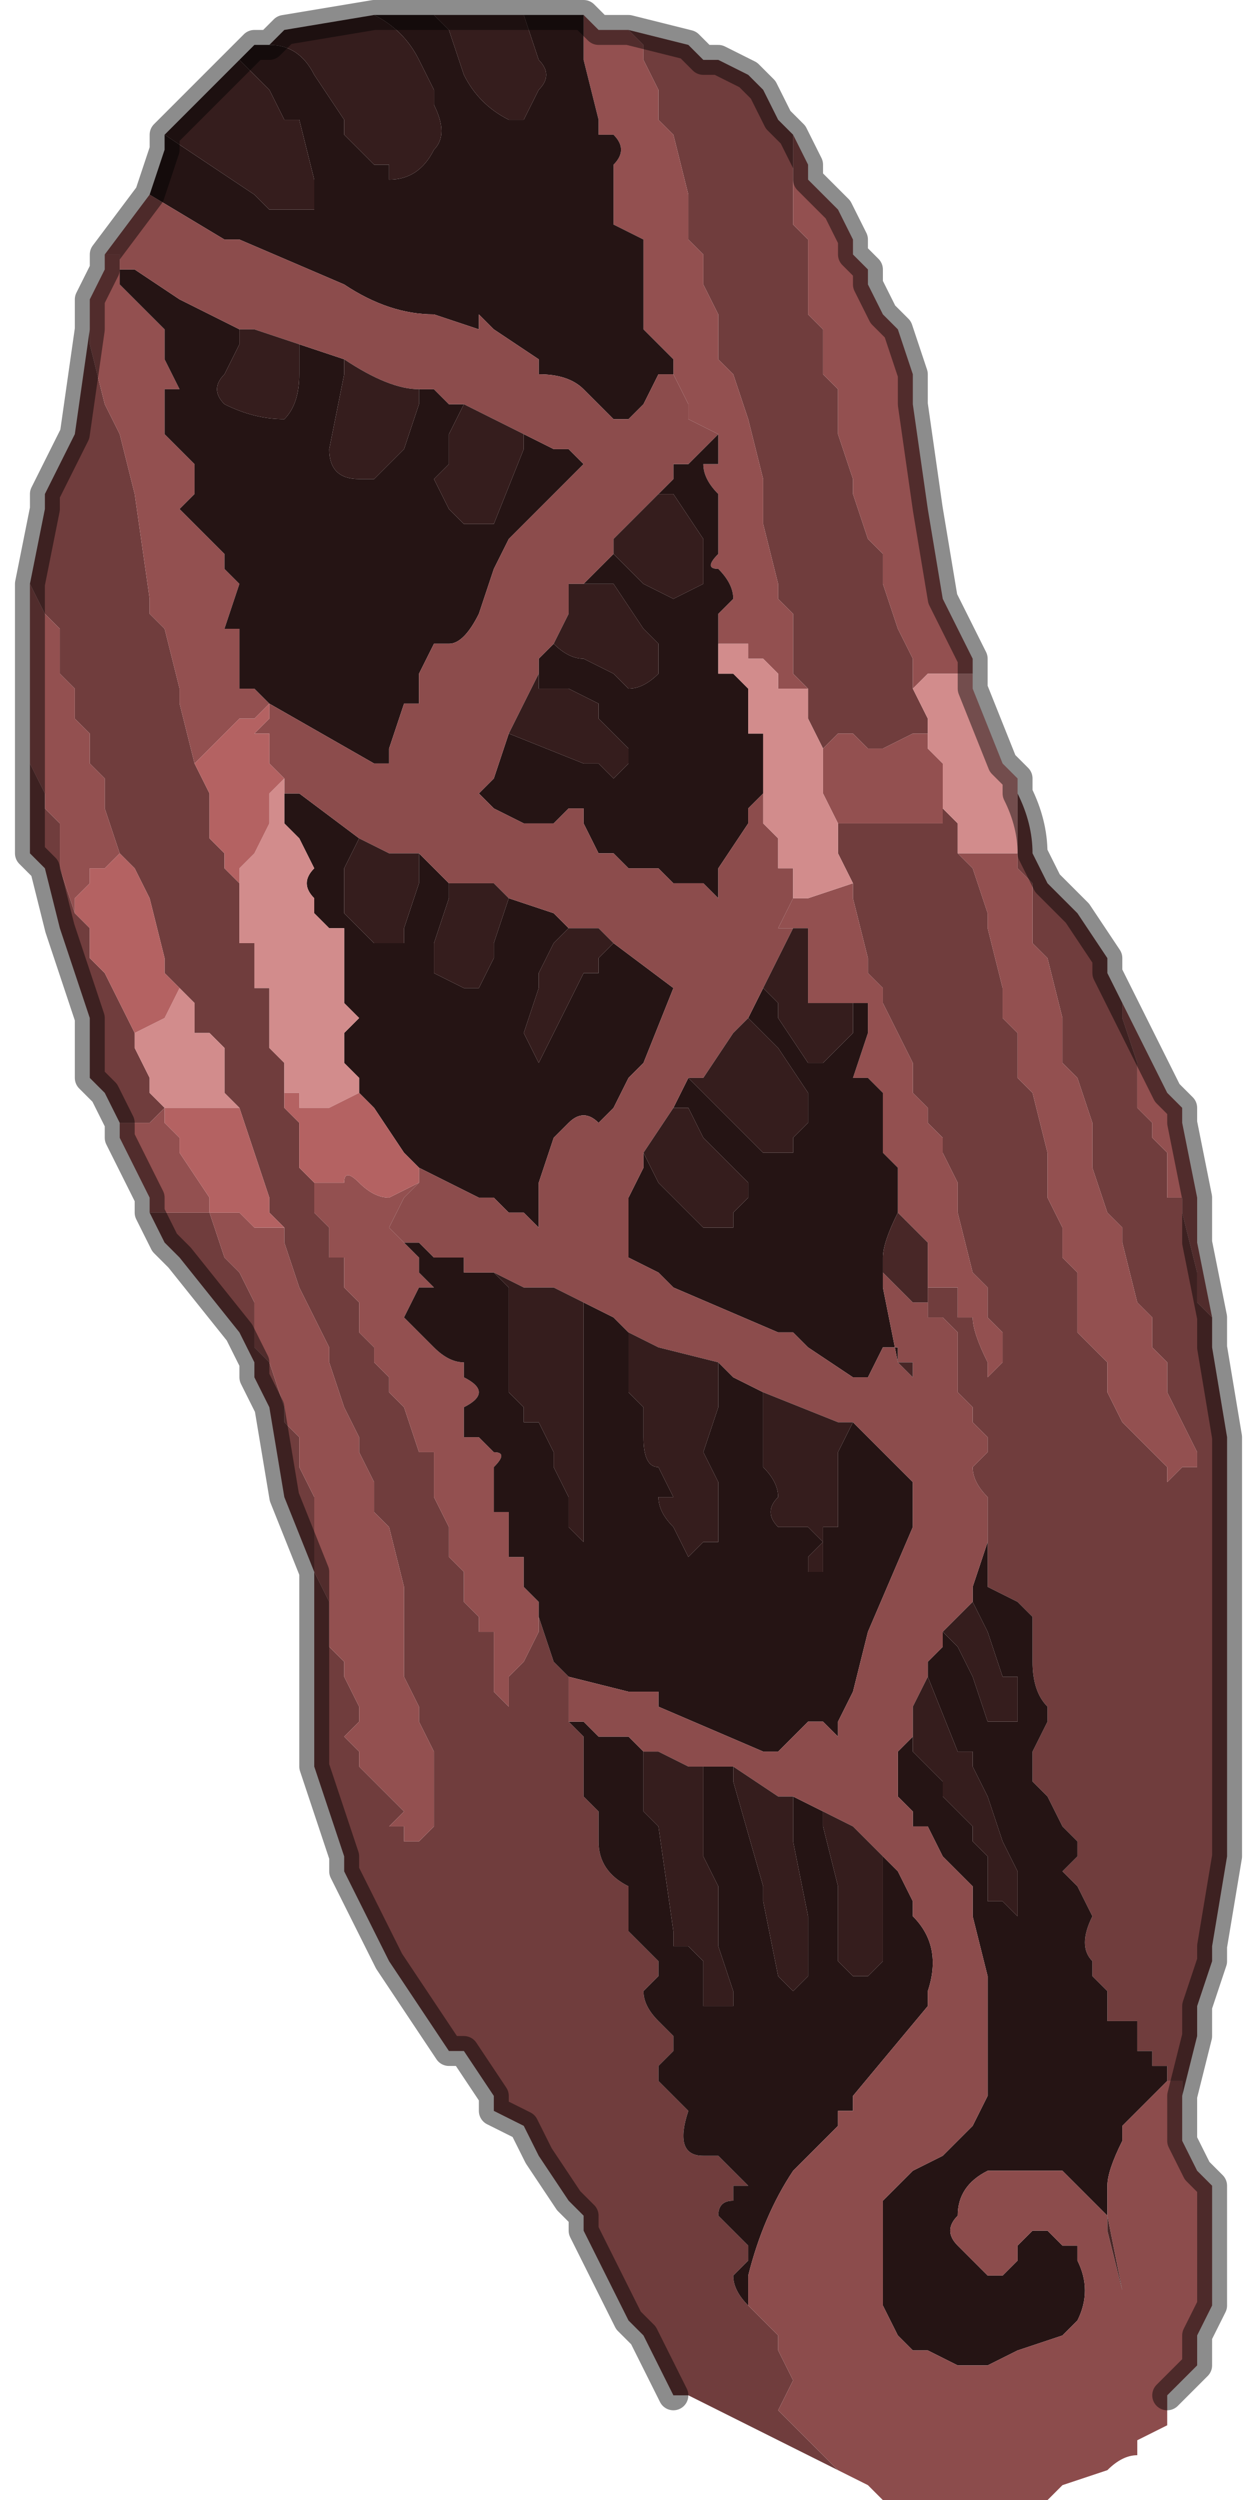 <?xml version="1.0" encoding="UTF-8" standalone="no"?>
<svg xmlns:xlink="http://www.w3.org/1999/xlink" height="8.35px" width="4.2px" xmlns="http://www.w3.org/2000/svg">
  <g transform="matrix(1.0, 0.0, 0.0, 1.0, 2.1, 4.2)">
    <path d="M0.6 -1.9 L0.55 -1.95 0.55 -2.0 0.55 -2.15 0.5 -2.2 0.5 -2.25 0.45 -2.45 0.45 -2.6 0.4 -2.8 0.35 -2.95 0.3 -3.0 0.3 -3.15 0.25 -3.25 0.25 -3.35 0.2 -3.4 0.2 -3.55 0.15 -3.75 0.1 -3.8 0.1 -3.9 0.05 -4.0 0.05 -4.05 0.0 -4.1 0.2 -4.05 0.25 -4.0 0.3 -4.0 0.4 -3.95 0.45 -3.9 0.5 -3.8 0.55 -3.75 0.55 -3.55 0.55 -3.45 0.6 -3.4 0.6 -3.3 0.6 -3.25 0.6 -3.15 0.65 -3.1 0.65 -3.05 0.65 -2.95 0.7 -2.9 0.7 -2.75 0.75 -2.6 0.75 -2.55 0.8 -2.4 0.85 -2.35 0.85 -2.25 0.9 -2.1 0.95 -2.0 0.95 -1.9 1.0 -1.8 1.0 -1.75 1.0 -1.75 0.95 -1.75 0.95 -1.75 0.85 -1.7 0.8 -1.7 0.75 -1.75 0.7 -1.75 0.65 -1.7 0.65 -1.7 0.6 -1.8 0.6 -1.9 M1.25 -1.65 L1.3 -1.6 1.3 -1.55 Q1.35 -1.45 1.35 -1.35 L1.4 -1.25 1.5 -1.15 1.6 -1.0 1.6 -0.95 1.65 -0.85 1.65 -0.8 1.7 -0.65 1.7 -0.5 1.75 -0.45 1.75 -0.4 1.8 -0.35 1.8 -0.2 1.85 -0.2 1.85 -0.15 1.9 0.05 1.9 0.15 1.95 0.2 1.95 0.3 2.0 0.6 2.0 0.85 2.0 1.2 2.0 1.35 2.0 1.85 2.0 2.0 1.95 2.3 1.95 2.35 1.9 2.5 1.9 2.6 1.85 2.8 1.85 2.75 1.8 2.75 1.8 2.7 1.75 2.7 1.75 2.65 1.7 2.65 1.7 2.55 1.65 2.55 1.6 2.55 1.6 2.45 1.55 2.4 1.55 2.35 Q1.5 2.3 1.55 2.2 L1.5 2.1 1.45 2.05 1.5 2.0 1.5 1.95 1.45 1.9 1.4 1.8 1.35 1.75 1.35 1.65 1.4 1.55 1.4 1.5 Q1.35 1.45 1.35 1.35 L1.35 1.2 1.3 1.15 1.2 1.1 1.2 1.05 1.2 0.85 1.2 0.8 Q1.15 0.75 1.15 0.7 L1.2 0.65 1.2 0.6 1.15 0.55 1.15 0.5 1.1 0.45 1.1 0.25 1.05 0.2 1.0 0.2 1.0 0.1 1.05 0.1 1.1 0.1 1.1 0.2 1.15 0.2 Q1.15 0.25 1.2 0.35 L1.2 0.4 1.25 0.35 1.25 0.25 1.2 0.2 1.2 0.1 1.15 0.05 1.1 -0.15 1.1 -0.25 1.05 -0.35 1.05 -0.4 1.0 -0.45 1.0 -0.5 0.95 -0.55 0.95 -0.65 0.85 -0.85 0.85 -0.9 0.8 -0.95 0.8 -1.0 0.75 -1.2 0.75 -1.25 0.75 -1.25 0.7 -1.35 0.7 -1.45 0.8 -1.45 0.85 -1.45 0.9 -1.45 1.0 -1.45 1.05 -1.45 1.05 -1.5 1.1 -1.45 1.1 -1.35 1.15 -1.3 1.2 -1.15 1.2 -1.1 1.25 -0.9 1.25 -0.8 1.3 -0.75 1.3 -0.6 1.35 -0.55 1.4 -0.35 1.4 -0.2 1.45 -0.1 1.45 0.0 1.5 0.05 1.5 0.1 1.5 0.25 1.6 0.35 1.6 0.45 1.65 0.55 1.7 0.6 1.75 0.65 1.8 0.7 1.8 0.75 1.85 0.7 1.9 0.7 1.9 0.65 1.8 0.45 1.8 0.35 1.75 0.3 1.75 0.2 1.7 0.15 1.65 -0.05 1.65 -0.1 1.6 -0.15 1.55 -0.3 1.55 -0.45 1.5 -0.6 1.45 -0.65 1.45 -0.8 1.4 -1.0 1.35 -1.05 1.35 -1.25 1.3 -1.3 1.3 -1.35 1.3 -1.5 1.3 -1.6 1.25 -1.65 M0.7 4.05 L0.2 3.8 0.15 3.8 0.1 3.7 0.05 3.6 0.0 3.55 -0.15 3.25 -0.15 3.2 -0.2 3.15 -0.2 3.15 -0.3 3.0 -0.35 2.9 -0.35 2.9 -0.45 2.85 -0.45 2.8 -0.55 2.65 -0.6 2.65 -0.7 2.5 -0.8 2.35 -0.8 2.35 -0.95 2.05 -0.95 2.0 -1.05 1.7 -1.05 1.25 -1.05 1.05 -1.15 0.8 -1.15 0.8 -1.2 0.5 -1.2 0.5 -1.25 0.4 -1.25 0.35 -1.3 0.25 -1.5 0.0 -1.55 -0.05 -1.6 -0.15 -1.5 -0.15 -1.5 -0.15 -1.4 -0.15 -1.4 -0.15 -1.35 0.0 -1.35 0.0 -1.3 0.05 -1.25 0.15 Q-1.25 0.2 -1.25 0.25 L-1.25 0.3 -1.2 0.35 -1.15 0.5 -1.15 0.55 -1.1 0.6 -1.1 0.6 -1.1 0.7 -1.05 0.8 -1.05 0.85 -1.05 1.05 -1.0 1.15 -1.0 1.2 -1.0 1.3 -0.95 1.35 -0.95 1.4 -0.9 1.5 -0.9 1.55 -0.95 1.6 -0.9 1.65 -0.9 1.7 -0.8 1.8 -0.8 1.8 -0.75 1.85 -0.8 1.9 -0.75 1.9 -0.75 1.95 -0.7 1.95 -0.7 1.95 -0.65 1.9 -0.65 1.85 -0.65 1.7 -0.65 1.65 -0.7 1.55 -0.7 1.5 -0.75 1.4 -0.75 1.35 -0.75 1.2 -0.75 1.1 -0.8 0.9 -0.85 0.85 -0.85 0.75 -0.9 0.65 -0.9 0.6 -0.95 0.5 -1.0 0.35 -1.0 0.3 -1.1 0.1 -1.15 -0.05 -1.15 -0.1 -1.2 -0.15 -1.2 -0.2 -1.3 -0.5 -1.35 -0.55 -1.35 -0.7 -1.4 -0.75 -1.45 -0.75 -1.45 -0.85 -1.5 -0.9 -1.5 -0.9 -1.55 -0.95 -1.55 -1.0 -1.6 -1.2 -1.65 -1.3 -1.7 -1.35 -1.7 -1.35 -1.75 -1.5 -1.75 -1.6 -1.8 -1.65 -1.8 -1.75 -1.85 -1.8 -1.85 -1.9 -1.9 -1.95 -1.9 -2.1 -1.9 -2.1 -1.95 -2.15 -1.95 -2.15 -2.0 -2.25 -2.0 -2.25 -1.95 -2.5 -1.95 -2.55 -1.85 -2.75 -1.8 -3.1 -1.8 -3.05 -1.75 -2.85 -1.7 -2.75 -1.65 -2.55 -1.6 -2.2 -1.6 -2.15 -1.55 -2.1 -1.5 -1.9 -1.5 -1.85 -1.45 -1.65 -1.4 -1.55 -1.4 -1.45 -1.4 -1.4 -1.35 -1.35 -1.35 -1.3 -1.3 -1.25 -1.3 -1.1 -1.3 -1.05 -1.25 -1.05 -1.25 -0.9 -1.2 -0.9 -1.2 -0.7 -1.15 -0.65 -1.15 -0.55 -1.15 -0.55 -1.15 -0.5 -1.1 -0.45 -1.1 -0.35 -1.1 -0.3 -1.05 -0.25 -1.05 -0.2 -1.05 -0.15 -1.0 -0.1 -1.0 0.0 -0.95 0.0 -0.95 0.1 -0.9 0.15 -0.9 0.25 -0.85 0.3 -0.85 0.35 -0.8 0.4 -0.8 0.45 -0.75 0.5 -0.75 0.5 -0.7 0.65 -0.65 0.65 -0.65 0.8 -0.65 0.8 -0.6 0.9 -0.6 0.95 -0.6 1.0 -0.55 1.05 -0.55 1.15 -0.5 1.2 -0.5 1.25 -0.45 1.25 -0.45 1.35 -0.45 1.45 -0.45 1.45 -0.4 1.5 -0.4 1.4 -0.35 1.35 -0.35 1.35 -0.3 1.25 -0.3 1.15 -0.3 1.2 -0.25 1.35 -0.25 1.35 -0.2 1.4 -0.2 1.4 -0.2 1.5 -0.2 1.5 -0.2 1.55 -0.15 1.6 -0.15 1.65 -0.15 1.75 -0.15 1.8 -0.1 1.85 -0.1 1.85 -0.1 1.95 Q-0.1 2.05 0.0 2.1 L0.0 2.15 0.0 2.25 0.05 2.3 0.1 2.35 0.1 2.4 0.05 2.45 Q0.05 2.5 0.1 2.55 L0.15 2.6 0.15 2.65 0.1 2.7 0.1 2.75 0.15 2.8 0.2 2.85 Q0.15 3.0 0.25 3.0 L0.3 3.0 0.35 3.05 0.4 3.1 0.35 3.1 0.35 3.15 Q0.3 3.15 0.3 3.2 L0.35 3.25 0.4 3.3 0.4 3.35 0.35 3.4 Q0.35 3.45 0.4 3.5 L0.45 3.55 0.5 3.6 0.5 3.65 0.55 3.75 0.5 3.85 0.55 3.9 0.6 3.95 0.65 4.0 0.7 4.05 M-1.7 -0.45 L-1.75 -0.55 -1.75 -0.55 -1.8 -0.6 -1.8 -0.8 -1.85 -0.95 -1.9 -1.1 -1.95 -1.3 -2.0 -1.35 -2.0 -1.6 -2.0 -1.65 -1.95 -1.55 -1.95 -1.5 -1.9 -1.45 -1.9 -1.3 -1.85 -1.15 -1.8 -1.1 -1.8 -1.0 -1.75 -0.95 -1.65 -0.75 -1.65 -0.75 -1.65 -0.7 -1.6 -0.6 -1.6 -0.55 -1.55 -0.5 -1.55 -0.5 -1.6 -0.45 -1.7 -0.45" fill="#703d3d" fill-rule="evenodd" stroke="none"/>
    <path d="M0.0 -4.1 L0.05 -4.05 0.05 -4.0 0.1 -3.9 0.1 -3.8 0.15 -3.75 0.2 -3.55 0.2 -3.4 0.25 -3.35 0.25 -3.25 0.3 -3.15 0.3 -3.0 0.35 -2.95 0.4 -2.8 0.45 -2.6 0.45 -2.45 0.5 -2.25 0.5 -2.2 0.55 -2.15 0.55 -2.0 0.55 -1.95 0.6 -1.9 0.55 -1.9 0.5 -1.9 0.5 -1.95 0.45 -2.0 0.4 -2.0 0.4 -2.05 0.3 -2.05 0.3 -2.15 0.35 -2.2 Q0.35 -2.25 0.3 -2.3 0.25 -2.3 0.3 -2.35 L0.3 -2.4 0.3 -2.45 0.3 -2.55 Q0.25 -2.6 0.25 -2.65 L0.3 -2.65 0.3 -2.75 0.2 -2.8 0.2 -2.85 0.15 -2.95 0.15 -3.0 0.15 -3.0 0.05 -3.1 0.05 -3.15 0.05 -3.3 0.05 -3.4 -0.05 -3.45 -0.05 -3.55 -0.05 -3.65 Q0.0 -3.7 -0.05 -3.75 L-0.1 -3.75 -0.1 -3.8 -0.15 -4.0 -0.15 -4.15 -0.1 -4.1 0.0 -4.1 M0.65 -1.7 L0.65 -1.7 0.7 -1.75 0.75 -1.75 0.8 -1.7 0.85 -1.7 0.95 -1.75 0.95 -1.75 1.0 -1.75 1.0 -1.75 1.0 -1.7 1.05 -1.65 1.05 -1.5 1.05 -1.45 1.0 -1.45 0.9 -1.45 0.85 -1.45 0.8 -1.45 0.7 -1.45 0.7 -1.45 0.65 -1.55 0.65 -1.7 M0.95 -1.9 L0.95 -2.0 0.9 -2.1 0.85 -2.25 0.85 -2.35 0.8 -2.4 0.75 -2.55 0.75 -2.6 0.7 -2.75 0.7 -2.9 0.65 -2.95 0.65 -3.05 0.65 -3.1 0.6 -3.15 0.6 -3.25 0.6 -3.3 0.6 -3.4 0.55 -3.45 0.55 -3.55 0.55 -3.75 0.6 -3.65 0.6 -3.6 0.65 -3.55 0.7 -3.5 0.75 -3.4 0.75 -3.35 0.8 -3.3 0.8 -3.25 0.85 -3.15 0.9 -3.1 0.95 -2.95 0.95 -2.85 1.0 -2.5 1.0 -2.5 1.05 -2.2 1.15 -2.0 1.15 -1.95 1.05 -1.95 1.0 -1.95 0.95 -1.9 M1.65 -0.85 L1.8 -0.55 1.85 -0.5 1.85 -0.45 1.9 -0.2 1.9 -0.05 1.95 0.2 1.9 0.15 1.9 0.05 1.85 -0.15 1.85 -0.2 1.8 -0.2 1.8 -0.35 1.75 -0.4 1.75 -0.45 1.7 -0.5 1.7 -0.65 1.65 -0.8 1.65 -0.85 M-1.6 -0.15 L-1.6 -0.2 -1.7 -0.4 -1.7 -0.45 -1.6 -0.45 -1.55 -0.5 -1.55 -0.5 -1.55 -0.45 -1.5 -0.4 -1.5 -0.35 -1.4 -0.2 -1.4 -0.15 -1.3 -0.15 -1.25 -0.1 -1.25 -0.1 -1.2 -0.1 -1.2 -0.1 -1.15 -0.1 -1.15 -0.05 -1.1 0.1 -1.0 0.3 -1.0 0.35 -0.95 0.5 -0.9 0.6 -0.9 0.65 -0.85 0.75 -0.85 0.85 -0.8 0.9 -0.75 1.1 -0.75 1.2 -0.75 1.35 -0.75 1.4 -0.7 1.5 -0.7 1.55 -0.65 1.65 -0.65 1.7 -0.65 1.85 -0.65 1.9 -0.7 1.95 -0.7 1.95 -0.75 1.95 -0.75 1.9 -0.8 1.9 -0.75 1.85 -0.8 1.8 -0.8 1.8 -0.9 1.7 -0.9 1.65 -0.95 1.6 -0.9 1.55 -0.9 1.5 -0.95 1.4 -0.95 1.35 -1.0 1.3 -1.0 1.2 -1.0 1.15 -1.05 1.05 -1.05 0.85 -1.05 0.8 -1.1 0.7 -1.1 0.6 -1.1 0.6 -1.15 0.55 -1.15 0.5 -1.2 0.35 -1.25 0.3 -1.25 0.25 Q-1.25 0.2 -1.25 0.15 L-1.3 0.05 -1.35 0.0 -1.35 0.0 -1.4 -0.15 -1.4 -0.15 -1.5 -0.15 -1.5 -0.15 -1.6 -0.15 M-2.0 -1.65 L-2.0 -1.7 -2.0 -1.9 -2.0 -2.15 -2.0 -2.25 -1.95 -2.15 -1.95 -2.15 -1.9 -2.1 -1.9 -2.1 -1.9 -1.95 -1.85 -1.9 -1.85 -1.8 -1.8 -1.75 -1.8 -1.65 -1.75 -1.6 -1.75 -1.5 -1.7 -1.35 -1.7 -1.35 -1.75 -1.3 -1.8 -1.3 -1.8 -1.25 -1.85 -1.2 -1.85 -1.15 -1.9 -1.3 -1.9 -1.45 -1.95 -1.5 -1.95 -1.55 -2.0 -1.65 M-1.8 -3.1 L-1.8 -3.2 -1.75 -3.3 -1.75 -3.35 -1.7 -3.35 -1.7 -3.25 -1.65 -3.2 -1.65 -3.2 -1.6 -3.15 -1.55 -3.1 -1.55 -3.05 -1.55 -3.0 -1.5 -2.9 -1.55 -2.9 -1.55 -2.85 -1.55 -2.75 -1.55 -2.75 -1.45 -2.65 -1.45 -2.55 -1.45 -2.55 -1.5 -2.5 -1.5 -2.5 -1.45 -2.45 -1.45 -2.45 -1.4 -2.4 -1.35 -2.35 -1.35 -2.3 -1.3 -2.25 -1.3 -2.25 -1.35 -2.1 -1.35 -2.1 -1.3 -2.1 -1.3 -2.05 -1.3 -2.0 -1.3 -1.9 -1.25 -1.9 -1.2 -1.85 -1.25 -1.8 -1.3 -1.8 -1.35 -1.75 -1.4 -1.7 -1.45 -1.65 -1.5 -1.85 -1.5 -1.9 -1.55 -2.1 -1.6 -2.15 -1.6 -2.2 -1.65 -2.55 -1.7 -2.75 -1.75 -2.85 -1.8 -3.05 -1.8 -3.1 M0.45 -1.55 L0.45 -1.6 0.45 -1.65 0.45 -1.55 M1.3 -1.35 L1.3 -1.3 1.35 -1.25 1.35 -1.05 1.4 -1.0 1.45 -0.8 1.45 -0.65 1.5 -0.6 1.55 -0.45 1.55 -0.3 1.6 -0.15 1.65 -0.1 1.65 -0.05 1.7 0.15 1.75 0.2 1.75 0.3 1.8 0.35 1.8 0.45 1.9 0.65 1.9 0.7 1.85 0.7 1.8 0.75 1.8 0.7 1.75 0.65 1.7 0.6 1.65 0.55 1.6 0.45 1.6 0.35 1.5 0.25 1.5 0.1 1.5 0.05 1.45 0.0 1.45 -0.1 1.4 -0.2 1.4 -0.35 1.35 -0.55 1.3 -0.6 1.3 -0.75 1.25 -0.8 1.25 -0.9 1.2 -1.1 1.2 -1.15 1.15 -1.3 1.1 -1.35 1.25 -1.35 1.3 -1.35 1.3 -1.35 M0.75 -1.25 L0.75 -1.2 0.8 -1.0 0.8 -0.95 0.85 -0.9 0.85 -0.85 0.95 -0.65 0.95 -0.55 1.0 -0.5 1.0 -0.45 1.05 -0.4 1.05 -0.35 1.1 -0.25 1.1 -0.15 1.15 0.05 1.2 0.1 1.2 0.2 1.25 0.25 1.25 0.35 1.2 0.4 1.2 0.35 Q1.15 0.25 1.15 0.2 L1.1 0.2 1.1 0.1 1.05 0.1 1.0 0.1 1.0 -0.05 0.95 -0.1 0.95 -0.1 0.9 -0.15 0.9 -0.15 0.9 -0.25 0.9 -0.3 0.85 -0.35 0.85 -0.45 0.85 -0.55 0.8 -0.6 0.8 -0.6 0.75 -0.6 0.8 -0.75 0.8 -0.85 0.75 -0.85 0.75 -0.85 0.65 -0.85 0.65 -0.85 0.6 -0.85 0.6 -0.9 0.6 -1.05 0.6 -1.1 0.55 -1.1 0.5 -1.1 0.55 -1.2 0.55 -1.2 0.55 -1.2 0.6 -1.2 0.75 -1.25 M-0.7 -0.25 L-0.7 -0.25 -0.75 -0.2 -0.8 -0.1 -0.8 -0.1 -0.75 -0.05 -0.7 0.0 -0.7 0.05 -0.65 0.1 -0.7 0.1 -0.75 0.2 -0.7 0.25 -0.65 0.3 -0.65 0.3 Q-0.6 0.35 -0.55 0.35 L-0.55 0.4 Q-0.45 0.45 -0.55 0.5 L-0.55 0.6 -0.5 0.6 -0.45 0.65 Q-0.4 0.65 -0.45 0.7 L-0.45 0.75 -0.45 0.85 -0.4 0.85 Q-0.4 0.85 -0.4 0.9 L-0.4 0.9 -0.4 1.0 -0.35 1.0 -0.35 1.05 -0.35 1.1 -0.3 1.15 -0.3 1.15 -0.3 1.25 -0.35 1.35 -0.35 1.35 -0.4 1.4 -0.4 1.5 -0.45 1.45 -0.45 1.45 -0.45 1.35 -0.45 1.25 -0.5 1.25 -0.5 1.2 -0.55 1.15 -0.55 1.05 -0.6 1.0 -0.6 0.95 -0.6 0.9 -0.65 0.8 -0.65 0.8 -0.65 0.65 -0.7 0.65 -0.75 0.5 -0.75 0.5 -0.8 0.45 -0.8 0.4 -0.85 0.35 -0.85 0.3 -0.9 0.25 -0.9 0.15 -0.95 0.1 -0.95 0.0 -1.0 0.0 -1.0 -0.1 -1.05 -0.15 -1.05 -0.2 -1.05 -0.25 -1.0 -0.25 -0.95 -0.25 Q-0.95 -0.3 -0.9 -0.25 -0.85 -0.2 -0.8 -0.2 L-0.8 -0.2 -0.7 -0.25 -0.7 -0.25" fill="#935050" fill-rule="evenodd" stroke="none"/>
    <path d="M-0.15 -4.15 L-0.15 -4.0 -0.1 -3.8 -0.1 -3.75 -0.05 -3.75 Q0.0 -3.7 -0.05 -3.65 L-0.05 -3.55 -0.05 -3.45 0.05 -3.4 0.05 -3.3 0.05 -3.15 0.05 -3.1 0.15 -3.0 0.15 -3.0 0.15 -2.95 0.1 -2.95 0.05 -2.85 0.0 -2.8 -0.05 -2.8 -0.15 -2.9 Q-0.2 -2.95 -0.3 -2.95 L-0.3 -3.0 -0.45 -3.1 -0.5 -3.15 -0.5 -3.1 -0.65 -3.15 Q-0.8 -3.15 -0.95 -3.25 L-1.3 -3.4 -1.35 -3.4 -1.6 -3.55 -1.55 -3.7 -1.55 -3.75 -1.25 -3.55 -1.2 -3.5 -1.1 -3.5 Q-1.05 -3.5 -1.05 -3.5 L-1.05 -3.6 -1.1 -3.8 -1.15 -3.8 -1.2 -3.9 -1.3 -4.0 -1.25 -4.05 -1.2 -4.05 Q-1.1 -4.05 -1.05 -3.95 L-0.95 -3.8 -0.95 -3.75 -0.85 -3.65 -0.8 -3.65 -0.8 -3.6 Q-0.7 -3.6 -0.65 -3.7 -0.6 -3.75 -0.65 -3.85 L-0.65 -3.9 -0.7 -4.0 Q-0.75 -4.1 -0.85 -4.15 L-0.85 -4.15 -0.75 -4.15 -0.65 -4.15 -0.6 -4.1 -0.6 -4.1 -0.55 -3.95 Q-0.5 -3.85 -0.4 -3.8 L-0.4 -3.8 -0.35 -3.8 -0.3 -3.9 Q-0.25 -3.95 -0.3 -4.0 L-0.35 -4.15 -0.3 -4.15 -0.15 -4.15 M0.3 -2.75 L0.3 -2.65 0.25 -2.65 Q0.25 -2.6 0.3 -2.55 L0.3 -2.45 0.3 -2.4 0.3 -2.35 Q0.25 -2.3 0.3 -2.3 0.35 -2.25 0.35 -2.2 L0.3 -2.15 0.3 -2.05 0.3 -1.95 0.35 -1.95 0.35 -1.95 0.4 -1.9 0.4 -1.75 0.45 -1.75 0.45 -1.7 0.45 -1.65 0.45 -1.6 0.45 -1.55 0.4 -1.5 0.4 -1.45 0.3 -1.3 0.3 -1.2 0.25 -1.25 0.25 -1.25 Q0.2 -1.25 0.15 -1.25 L0.15 -1.25 0.1 -1.3 0.05 -1.3 0.0 -1.3 -0.05 -1.35 -0.05 -1.35 -0.1 -1.35 -0.15 -1.45 -0.15 -1.5 -0.2 -1.5 -0.2 -1.5 -0.25 -1.45 Q-0.3 -1.45 -0.3 -1.45 L-0.35 -1.45 -0.45 -1.5 -0.5 -1.55 -0.45 -1.6 -0.4 -1.75 -0.15 -1.65 -0.1 -1.65 -0.05 -1.6 0.0 -1.65 0.0 -1.7 -0.05 -1.75 -0.1 -1.8 -0.1 -1.85 -0.2 -1.9 -0.25 -1.9 -0.3 -1.9 -0.3 -1.95 -0.3 -2.0 -0.25 -2.05 Q-0.2 -2.0 -0.15 -2.0 L-0.05 -1.95 0.0 -1.9 Q0.05 -1.9 0.1 -1.95 L0.1 -2.05 0.05 -2.1 -0.05 -2.25 -0.1 -2.25 -0.15 -2.25 -0.05 -2.35 0.05 -2.25 0.05 -2.25 0.15 -2.2 0.15 -2.2 0.25 -2.25 0.25 -2.25 0.25 -2.4 0.15 -2.55 0.1 -2.55 0.1 -2.55 0.15 -2.6 0.15 -2.65 0.2 -2.65 0.25 -2.7 0.3 -2.75 M1.2 0.85 L1.2 1.05 1.2 1.1 1.3 1.15 1.35 1.2 1.35 1.35 Q1.35 1.45 1.4 1.5 L1.4 1.55 1.35 1.65 1.35 1.75 1.4 1.8 1.45 1.9 1.5 1.95 1.5 2.0 1.45 2.05 1.5 2.1 1.55 2.2 Q1.5 2.3 1.55 2.35 L1.55 2.4 1.6 2.45 1.6 2.55 1.65 2.55 1.7 2.55 1.7 2.65 1.75 2.65 1.75 2.7 1.8 2.7 1.8 2.75 1.65 2.9 1.65 2.95 Q1.6 3.05 1.6 3.1 L1.6 3.2 1.5 3.1 1.45 3.05 1.3 3.05 1.2 3.05 Q1.1 3.1 1.1 3.2 1.05 3.25 1.1 3.3 L1.2 3.4 1.25 3.4 1.3 3.35 1.3 3.3 1.35 3.25 1.4 3.25 1.45 3.3 1.5 3.3 1.5 3.35 Q1.55 3.45 1.5 3.55 L1.45 3.6 1.3 3.65 1.2 3.7 1.1 3.7 1.0 3.65 0.95 3.65 0.9 3.6 0.85 3.5 0.85 3.3 0.85 3.15 0.9 3.1 0.95 3.05 1.05 3.0 1.15 2.9 1.2 2.8 1.2 2.4 1.15 2.2 1.15 2.1 1.1 2.05 1.05 2.0 1.0 1.9 0.95 1.9 0.95 1.85 0.9 1.8 0.9 1.65 0.95 1.6 0.95 1.65 1.0 1.7 1.05 1.75 1.05 1.8 1.1 1.85 1.15 1.9 1.15 1.95 1.2 2.0 1.2 2.15 1.25 2.15 1.3 2.2 1.3 2.05 1.25 1.95 1.2 1.8 1.15 1.7 1.15 1.65 1.1 1.65 1.0 1.4 1.0 1.35 1.05 1.3 1.05 1.25 1.1 1.3 1.15 1.4 1.2 1.55 1.25 1.55 1.3 1.55 1.3 1.4 1.25 1.4 1.2 1.25 1.15 1.15 1.15 1.1 1.2 0.95 1.2 0.85 M0.75 -0.85 L0.8 -0.85 0.8 -0.75 0.75 -0.6 0.8 -0.6 0.8 -0.6 0.85 -0.55 0.85 -0.45 0.85 -0.35 0.9 -0.3 0.9 -0.25 0.9 -0.15 0.9 -0.15 Q0.85 -0.05 0.85 0.0 L0.85 0.05 0.85 0.1 0.9 0.35 0.9 0.3 0.85 0.3 0.8 0.4 0.75 0.4 0.6 0.3 0.55 0.25 0.5 0.25 0.15 0.1 0.1 0.05 0.0 0.0 0.0 -0.2 0.05 -0.3 0.05 -0.35 0.1 -0.25 0.15 -0.2 0.2 -0.15 0.25 -0.1 0.3 -0.1 0.35 -0.1 0.35 -0.15 0.4 -0.2 0.4 -0.25 0.35 -0.3 0.35 -0.3 0.25 -0.4 0.25 -0.4 0.2 -0.5 0.15 -0.5 0.15 -0.5 0.2 -0.6 0.4 -0.4 0.45 -0.35 0.45 -0.35 0.55 -0.35 0.55 -0.4 0.6 -0.45 0.6 -0.55 0.5 -0.7 0.45 -0.75 0.4 -0.8 0.4 -0.8 0.45 -0.9 0.45 -0.9 0.5 -0.85 0.5 -0.8 0.6 -0.65 0.65 -0.65 Q0.65 -0.65 0.7 -0.7 L0.7 -0.7 0.75 -0.75 0.75 -0.85 M-0.05 -1.05 L0.15 -0.9 0.05 -0.65 0.05 -0.65 0.0 -0.6 -0.05 -0.5 -0.05 -0.5 -0.1 -0.45 -0.1 -0.45 Q-0.15 -0.5 -0.2 -0.45 L-0.25 -0.4 -0.3 -0.25 -0.3 -0.1 -0.35 -0.15 -0.4 -0.15 -0.45 -0.2 -0.5 -0.2 -0.7 -0.3 -0.75 -0.35 -0.85 -0.5 -0.85 -0.5 -0.85 -0.5 -0.9 -0.55 -0.9 -0.6 -0.95 -0.65 -0.95 -0.7 -0.95 -0.75 -0.9 -0.8 -0.9 -0.8 -0.95 -0.85 -0.95 -0.95 -0.95 -1.0 -0.95 -1.1 -1.0 -1.1 -1.05 -1.15 -1.05 -1.2 Q-1.1 -1.25 -1.05 -1.3 L-1.05 -1.3 -1.1 -1.4 -1.1 -1.4 -1.15 -1.45 -1.15 -1.5 -1.15 -1.55 -1.1 -1.55 -0.9 -1.4 -0.95 -1.3 -0.95 -1.25 -0.95 -1.15 -0.9 -1.1 -0.85 -1.05 -0.75 -1.05 -0.75 -1.1 -0.7 -1.25 -0.7 -1.35 -0.65 -1.3 -0.6 -1.25 -0.6 -1.25 -0.6 -1.2 -0.65 -1.05 -0.65 -0.95 -0.55 -0.9 -0.55 -0.9 -0.5 -0.9 -0.45 -1.0 -0.45 -1.05 -0.4 -1.2 -0.25 -1.15 -0.2 -1.1 -0.25 -1.05 -0.3 -0.95 -0.3 -0.9 -0.35 -0.75 -0.35 -0.75 -0.3 -0.65 -0.25 -0.75 -0.25 -0.75 -0.2 -0.85 -0.15 -0.95 -0.1 -0.95 -0.1 -1.0 -0.05 -1.05 M-0.75 -0.05 L-0.7 -0.05 -0.65 0.0 -0.6 0.0 -0.55 0.0 -0.55 0.05 -0.5 0.05 -0.45 0.05 -0.45 0.05 -0.4 0.1 -0.4 0.25 -0.4 0.45 -0.35 0.5 -0.35 0.55 -0.3 0.55 -0.25 0.65 -0.25 0.7 -0.2 0.8 -0.2 0.9 -0.15 0.95 Q-0.15 0.9 -0.15 0.85 L-0.15 0.5 -0.15 0.45 -0.15 0.35 -0.15 0.15 -0.05 0.2 0.0 0.25 0.0 0.45 0.05 0.5 0.05 0.6 Q0.05 0.7 0.1 0.7 L0.15 0.8 0.1 0.8 Q0.1 0.85 0.15 0.9 L0.2 1.0 0.25 0.95 0.3 0.95 0.3 0.75 0.25 0.65 0.3 0.5 0.3 0.45 0.3 0.35 0.35 0.4 0.45 0.45 0.45 0.55 0.45 0.7 Q0.5 0.75 0.5 0.8 0.45 0.85 0.5 0.9 L0.55 0.9 0.6 0.9 0.65 0.95 0.6 1.0 0.6 1.05 0.65 1.05 0.65 0.9 0.7 0.9 0.7 0.75 0.7 0.65 0.75 0.55 0.85 0.65 0.95 0.75 0.95 0.9 0.8 1.25 0.75 1.45 0.7 1.55 0.7 1.6 0.65 1.55 0.6 1.55 0.55 1.6 0.5 1.65 0.45 1.65 0.1 1.5 0.1 1.45 0.0 1.45 -0.2 1.4 -0.2 1.4 -0.25 1.35 -0.25 1.35 -0.3 1.2 -0.3 1.15 -0.3 1.15 -0.35 1.1 -0.35 1.05 -0.35 1.0 -0.4 1.0 -0.4 0.9 -0.4 0.9 Q-0.4 0.85 -0.4 0.85 L-0.45 0.85 -0.45 0.75 -0.45 0.7 Q-0.4 0.65 -0.45 0.65 L-0.5 0.6 -0.55 0.6 -0.55 0.5 Q-0.45 0.45 -0.55 0.4 L-0.55 0.35 Q-0.6 0.35 -0.65 0.3 L-0.65 0.3 -0.7 0.25 -0.75 0.2 -0.7 0.1 -0.65 0.1 -0.7 0.05 -0.7 0.0 -0.75 -0.05 M-0.2 1.55 L-0.15 1.55 -0.1 1.6 -0.05 1.6 0.0 1.6 0.05 1.65 0.05 1.85 0.1 1.9 0.15 2.25 0.15 2.3 0.2 2.3 0.25 2.35 0.25 2.5 0.3 2.5 0.35 2.5 0.35 2.45 0.3 2.3 0.3 2.1 0.25 2.0 0.25 1.8 0.25 1.7 0.35 1.7 0.35 1.75 0.45 2.1 0.45 2.15 0.5 2.4 0.55 2.45 0.6 2.4 0.6 2.2 0.55 1.95 0.55 1.8 0.65 1.85 0.65 1.9 0.7 2.1 0.7 2.35 0.75 2.4 0.8 2.4 0.85 2.35 0.85 2.0 0.9 2.05 0.95 2.15 0.95 2.2 Q1.05 2.3 1.0 2.45 L1.0 2.5 0.75 2.8 0.75 2.85 0.7 2.85 0.7 2.9 0.55 3.05 Q0.45 3.2 0.4 3.4 L0.4 3.5 Q0.35 3.45 0.35 3.4 L0.4 3.35 0.4 3.3 0.35 3.25 0.3 3.2 Q0.3 3.15 0.35 3.15 L0.35 3.1 0.4 3.1 0.35 3.05 0.3 3.0 0.25 3.0 Q0.15 3.0 0.2 2.85 L0.15 2.8 0.1 2.75 0.1 2.7 0.15 2.65 0.15 2.6 0.1 2.55 Q0.05 2.5 0.05 2.45 L0.1 2.4 0.1 2.35 0.05 2.3 0.0 2.25 0.0 2.15 0.0 2.1 Q-0.1 2.05 -0.1 1.95 L-0.1 1.85 -0.1 1.85 -0.15 1.8 -0.15 1.75 -0.15 1.65 -0.15 1.6 -0.2 1.55 M-1.3 -3.1 L-1.3 -3.05 -1.35 -2.95 Q-1.4 -2.9 -1.35 -2.85 -1.25 -2.8 -1.15 -2.8 L-1.15 -2.8 Q-1.1 -2.85 -1.1 -2.95 L-1.1 -3.05 -0.95 -3.0 -0.95 -2.95 -1.0 -2.7 -1.0 -2.7 Q-1.0 -2.6 -0.9 -2.6 L-0.85 -2.6 -0.85 -2.6 -0.75 -2.7 -0.7 -2.85 -0.7 -2.9 -0.65 -2.9 -0.6 -2.85 -0.55 -2.85 -0.6 -2.75 -0.6 -2.65 -0.65 -2.6 -0.6 -2.5 -0.55 -2.45 Q-0.55 -2.45 -0.5 -2.45 L-0.5 -2.45 -0.45 -2.45 -0.35 -2.7 -0.35 -2.75 -0.25 -2.7 -0.2 -2.7 -0.15 -2.65 -0.15 -2.65 -0.2 -2.6 -0.35 -2.45 -0.4 -2.4 -0.45 -2.3 -0.5 -2.15 -0.5 -2.15 Q-0.55 -2.05 -0.6 -2.05 L-0.65 -2.05 -0.7 -1.95 -0.7 -1.85 -0.75 -1.85 -0.8 -1.7 -0.8 -1.65 -0.85 -1.65 -1.2 -1.85 -1.25 -1.9 -1.3 -1.9 -1.3 -2.0 -1.3 -2.05 -1.3 -2.1 -1.35 -2.1 -1.35 -2.1 -1.3 -2.25 -1.3 -2.25 -1.35 -2.3 -1.35 -2.35 -1.4 -2.4 -1.45 -2.45 -1.45 -2.45 -1.5 -2.5 -1.5 -2.5 -1.45 -2.55 -1.45 -2.55 -1.45 -2.65 -1.55 -2.75 -1.55 -2.75 -1.55 -2.85 -1.55 -2.9 -1.5 -2.9 -1.55 -3.0 -1.55 -3.05 -1.55 -3.1 -1.6 -3.15 -1.65 -3.2 -1.65 -3.2 -1.7 -3.25 -1.7 -3.35 -1.7 -3.3 -1.65 -3.3 -1.5 -3.2 -1.5 -3.2 -1.3 -3.1 M-1.2 -1.85 L-1.2 -1.85" fill="#251414" fill-rule="evenodd" stroke="none"/>
    <path d="M0.15 -3.0 L0.15 -2.95 0.2 -2.85 0.2 -2.8 0.3 -2.75 0.25 -2.7 0.2 -2.65 0.15 -2.65 0.15 -2.6 0.1 -2.55 0.1 -2.55 0.1 -2.55 0.05 -2.5 -0.05 -2.4 -0.05 -2.35 -0.15 -2.25 -0.2 -2.25 -0.2 -2.15 -0.25 -2.05 -0.3 -2.0 -0.3 -1.95 -0.4 -1.75 -0.4 -1.75 -0.45 -1.6 -0.5 -1.55 -0.45 -1.5 -0.35 -1.45 -0.3 -1.45 Q-0.3 -1.45 -0.25 -1.45 L-0.2 -1.5 -0.2 -1.5 -0.15 -1.5 -0.15 -1.45 -0.1 -1.35 -0.05 -1.35 -0.05 -1.35 0.0 -1.3 0.05 -1.3 0.1 -1.3 0.15 -1.25 0.15 -1.25 Q0.2 -1.25 0.25 -1.25 L0.25 -1.25 0.3 -1.2 0.3 -1.3 0.4 -1.45 0.4 -1.5 0.45 -1.55 0.45 -1.5 0.45 -1.45 0.5 -1.4 0.5 -1.3 0.5 -1.3 0.55 -1.3 0.55 -1.25 0.55 -1.2 0.55 -1.2 0.5 -1.1 0.55 -1.1 0.45 -0.9 0.45 -0.9 0.4 -0.8 0.35 -0.75 0.25 -0.6 0.2 -0.6 0.15 -0.5 0.15 -0.5 0.05 -0.35 0.05 -0.3 0.0 -0.2 0.0 0.0 0.1 0.05 0.15 0.1 0.5 0.25 0.55 0.25 0.6 0.3 0.75 0.4 0.8 0.4 0.85 0.3 0.9 0.3 0.9 0.35 0.85 0.1 0.85 0.05 0.9 0.1 0.95 0.15 1.0 0.15 1.0 0.1 1.0 0.2 1.05 0.2 1.1 0.25 1.1 0.45 1.15 0.5 1.15 0.55 1.2 0.6 1.2 0.65 1.15 0.7 Q1.15 0.75 1.2 0.8 L1.2 0.85 1.2 0.95 1.15 1.1 1.15 1.15 1.05 1.25 1.05 1.3 1.0 1.35 1.0 1.4 0.95 1.5 0.95 1.6 0.9 1.65 0.9 1.8 0.95 1.85 0.95 1.9 1.0 1.9 1.05 2.0 1.1 2.05 1.15 2.1 1.15 2.2 1.2 2.4 1.2 2.8 1.15 2.9 1.05 3.0 0.95 3.05 0.9 3.1 0.85 3.15 0.85 3.3 0.85 3.5 0.9 3.6 0.95 3.65 1.0 3.65 1.1 3.7 1.2 3.7 1.3 3.65 1.45 3.6 1.5 3.55 Q1.55 3.45 1.5 3.35 L1.5 3.3 1.45 3.3 1.4 3.25 1.35 3.25 1.3 3.3 1.3 3.35 1.25 3.4 1.2 3.4 1.1 3.3 Q1.05 3.25 1.1 3.2 1.1 3.1 1.2 3.05 L1.3 3.05 1.45 3.05 1.5 3.1 1.6 3.2 1.6 3.1 Q1.6 3.05 1.65 2.95 L1.65 2.9 1.8 2.75 1.85 2.75 1.85 2.8 1.85 2.95 1.9 3.05 1.95 3.1 1.95 3.2 1.95 3.5 1.9 3.6 1.9 3.7 1.85 3.75 1.8 3.8 1.8 3.9 1.7 3.95 1.7 4.0 Q1.65 4.0 1.6 4.05 L1.45 4.1 1.4 4.15 1.25 4.15 1.2 4.15 1.0 4.15 0.85 4.15 0.8 4.1 0.7 4.05 0.65 4.0 0.6 3.95 0.55 3.9 0.5 3.85 0.55 3.75 0.5 3.65 0.5 3.6 0.45 3.55 0.4 3.5 0.4 3.4 Q0.45 3.2 0.55 3.05 L0.7 2.9 0.7 2.85 0.75 2.85 0.75 2.8 1.0 2.5 1.0 2.45 Q1.05 2.3 0.95 2.2 L0.95 2.15 0.9 2.05 0.85 2.0 0.8 1.95 0.75 1.9 0.65 1.85 0.55 1.8 0.5 1.8 0.35 1.7 0.25 1.7 0.2 1.7 0.1 1.65 0.05 1.65 0.0 1.6 -0.05 1.6 -0.1 1.6 -0.15 1.55 -0.2 1.55 -0.2 1.5 -0.2 1.5 -0.2 1.4 0.0 1.45 0.1 1.45 0.1 1.5 0.45 1.65 0.5 1.65 0.55 1.6 0.6 1.55 0.65 1.55 0.7 1.6 0.7 1.55 0.75 1.45 0.8 1.25 0.95 0.9 0.95 0.75 0.85 0.65 0.75 0.55 0.7 0.55 0.45 0.45 0.35 0.4 0.3 0.35 0.1 0.3 0.0 0.25 -0.05 0.2 -0.15 0.15 -0.25 0.1 -0.35 0.1 -0.45 0.05 -0.45 0.05 -0.5 0.05 -0.55 0.05 -0.55 0.0 -0.6 0.0 -0.65 0.0 -0.7 -0.05 -0.75 -0.05 -0.8 -0.1 -0.8 -0.1 -0.75 -0.2 -0.7 -0.25 -0.7 -0.25 -0.7 -0.3 -0.5 -0.2 -0.45 -0.2 -0.4 -0.15 -0.35 -0.15 -0.3 -0.1 -0.3 -0.25 -0.25 -0.4 -0.2 -0.45 Q-0.15 -0.5 -0.1 -0.45 L-0.1 -0.45 -0.05 -0.5 -0.05 -0.5 0.0 -0.6 0.05 -0.65 0.05 -0.65 0.15 -0.9 -0.05 -1.05 -0.05 -1.05 -0.1 -1.1 -0.15 -1.1 -0.2 -1.1 -0.25 -1.15 -0.4 -1.2 -0.45 -1.25 -0.6 -1.25 -0.6 -1.25 -0.65 -1.3 -0.7 -1.35 -0.75 -1.35 -0.8 -1.35 -0.9 -1.4 -1.1 -1.55 -1.15 -1.55 -1.15 -1.6 -1.15 -1.6 -1.2 -1.65 -1.2 -1.7 -1.2 -1.75 -1.25 -1.75 -1.2 -1.8 -1.2 -1.85 -0.85 -1.65 -0.8 -1.65 -0.8 -1.7 -0.75 -1.85 -0.7 -1.85 -0.7 -1.95 -0.65 -2.05 -0.6 -2.05 Q-0.55 -2.05 -0.5 -2.15 L-0.5 -2.15 -0.45 -2.3 -0.4 -2.4 -0.35 -2.45 -0.2 -2.6 -0.15 -2.65 -0.15 -2.65 -0.2 -2.7 -0.25 -2.7 -0.35 -2.75 -0.55 -2.85 -0.6 -2.85 -0.65 -2.9 -0.7 -2.9 Q-0.8 -2.9 -0.95 -3.0 L-0.95 -3.0 -1.1 -3.05 -1.1 -3.05 -1.25 -3.1 -1.3 -3.1 -1.5 -3.2 -1.5 -3.2 -1.65 -3.3 -1.7 -3.3 -1.7 -3.35 -1.75 -3.35 -1.6 -3.55 -1.35 -3.4 -1.3 -3.4 -0.95 -3.25 Q-0.8 -3.15 -0.65 -3.15 L-0.5 -3.1 -0.5 -3.15 -0.45 -3.1 -0.3 -3.0 -0.3 -2.95 Q-0.2 -2.95 -0.15 -2.9 L-0.05 -2.8 0.0 -2.8 0.05 -2.85 0.1 -2.95 0.15 -2.95 0.15 -3.0 M0.9 0.35 L0.95 0.4 0.95 0.35 0.9 0.35 M1.6 3.25 L1.6 3.2 1.65 3.45 1.6 3.25" fill="#8c4c4c" fill-rule="evenodd" stroke="none"/>
    <path d="M-1.55 -3.75 L-1.5 -3.8 -1.45 -3.85 -1.3 -4.0 -1.2 -3.9 -1.15 -3.8 -1.1 -3.8 -1.05 -3.6 -1.05 -3.5 Q-1.05 -3.5 -1.1 -3.5 L-1.2 -3.5 -1.25 -3.55 -1.55 -3.75 M-1.2 -4.05 L-1.15 -4.1 -0.85 -4.15 Q-0.75 -4.1 -0.7 -4.0 L-0.65 -3.9 -0.65 -3.85 Q-0.6 -3.75 -0.65 -3.7 -0.7 -3.6 -0.8 -3.6 L-0.8 -3.65 -0.85 -3.65 -0.95 -3.75 -0.95 -3.8 -1.05 -3.95 Q-1.1 -4.05 -1.2 -4.05 M-0.65 -4.15 L-0.35 -4.15 -0.3 -4.0 Q-0.25 -3.95 -0.3 -3.9 L-0.35 -3.8 -0.4 -3.8 -0.4 -3.8 Q-0.5 -3.85 -0.55 -3.95 L-0.6 -4.1 -0.6 -4.1 -0.65 -4.15 M-0.05 -2.35 L-0.05 -2.4 0.05 -2.5 0.1 -2.55 0.1 -2.55 0.15 -2.55 0.25 -2.4 0.25 -2.25 0.25 -2.25 0.15 -2.2 0.15 -2.2 0.05 -2.25 0.05 -2.25 -0.05 -2.35 M-0.15 -2.25 L-0.1 -2.25 -0.05 -2.25 0.05 -2.1 0.1 -2.05 0.1 -1.95 Q0.05 -1.9 0.0 -1.9 L-0.05 -1.95 -0.15 -2.0 Q-0.2 -2.0 -0.25 -2.05 L-0.2 -2.15 -0.2 -2.25 -0.15 -2.25 M-0.3 -1.95 L-0.3 -1.9 -0.25 -1.9 -0.2 -1.9 -0.1 -1.85 -0.1 -1.8 -0.05 -1.75 0.0 -1.7 0.0 -1.65 -0.05 -1.6 -0.1 -1.65 -0.15 -1.65 -0.4 -1.75 -0.4 -1.75 -0.3 -1.95 M0.55 -1.1 L0.6 -1.1 0.6 -1.05 0.6 -0.9 0.6 -0.85 0.65 -0.85 0.65 -0.85 0.75 -0.85 0.75 -0.85 0.75 -0.75 0.7 -0.7 0.7 -0.7 Q0.65 -0.65 0.65 -0.65 L0.6 -0.65 0.5 -0.8 0.5 -0.85 0.45 -0.9 0.55 -1.1 M0.05 -0.35 L0.15 -0.5 0.15 -0.5 0.15 -0.5 0.2 -0.5 0.25 -0.4 0.25 -0.4 0.35 -0.3 0.35 -0.3 0.4 -0.25 0.4 -0.2 0.35 -0.15 0.35 -0.1 0.3 -0.1 0.25 -0.1 0.2 -0.15 0.15 -0.2 0.1 -0.25 0.05 -0.35 M0.2 -0.6 L0.25 -0.6 0.35 -0.75 0.4 -0.8 0.4 -0.8 0.45 -0.75 0.5 -0.7 0.6 -0.55 0.6 -0.45 0.55 -0.4 0.55 -0.35 0.45 -0.35 0.45 -0.35 0.4 -0.4 0.2 -0.6 M-0.45 0.05 L-0.35 0.1 -0.25 0.1 -0.15 0.15 -0.15 0.35 -0.15 0.45 -0.15 0.5 -0.15 0.85 Q-0.15 0.9 -0.15 0.95 L-0.2 0.9 -0.2 0.8 -0.25 0.7 -0.25 0.65 -0.3 0.55 -0.35 0.55 -0.35 0.5 -0.4 0.45 -0.4 0.25 -0.4 0.1 -0.45 0.05 M0.0 0.25 L0.1 0.3 0.3 0.35 0.3 0.45 0.3 0.5 0.25 0.65 0.3 0.75 0.3 0.95 0.25 0.95 0.2 1.0 0.15 0.9 Q0.1 0.85 0.1 0.8 L0.15 0.8 0.1 0.7 Q0.05 0.7 0.05 0.6 L0.05 0.5 0.0 0.45 0.0 0.25 M0.45 0.45 L0.7 0.55 0.75 0.55 0.7 0.65 0.7 0.75 0.7 0.9 0.65 0.9 0.65 1.05 0.6 1.05 0.6 1.0 0.65 0.95 0.6 0.9 0.55 0.9 0.5 0.9 Q0.45 0.85 0.5 0.8 0.5 0.75 0.45 0.7 L0.45 0.55 0.45 0.45 M0.05 1.65 L0.1 1.65 0.2 1.7 0.25 1.7 0.25 1.8 0.25 2.0 0.3 2.1 0.3 2.3 0.35 2.45 0.35 2.5 0.3 2.5 0.25 2.5 0.25 2.35 0.2 2.3 0.15 2.3 0.15 2.25 0.1 1.9 0.05 1.85 0.05 1.65 M0.35 1.7 L0.5 1.8 0.55 1.8 0.55 1.95 0.6 2.2 0.6 2.4 0.55 2.45 0.5 2.4 0.45 2.15 0.45 2.1 0.35 1.75 0.35 1.7 M0.65 1.85 L0.75 1.9 0.8 1.95 0.85 2.0 0.85 2.35 0.8 2.4 0.75 2.4 0.7 2.35 0.7 2.1 0.65 1.9 0.65 1.85 M1.15 1.15 L1.2 1.25 1.25 1.4 1.3 1.4 1.3 1.55 1.25 1.55 1.2 1.55 1.15 1.4 1.1 1.3 1.05 1.25 1.15 1.15 M1.0 1.4 L1.1 1.65 1.15 1.65 1.15 1.7 1.2 1.8 1.25 1.95 1.3 2.05 1.3 2.2 1.25 2.15 1.2 2.15 1.2 2.0 1.15 1.95 1.15 1.9 1.1 1.85 1.05 1.8 1.05 1.75 1.0 1.7 0.95 1.65 0.95 1.6 0.95 1.5 1.0 1.4 M-1.1 -3.05 L-1.1 -2.95 Q-1.1 -2.85 -1.15 -2.8 L-1.15 -2.8 Q-1.25 -2.8 -1.35 -2.85 -1.4 -2.9 -1.35 -2.95 L-1.3 -3.05 -1.3 -3.1 -1.25 -3.1 -1.1 -3.05 -1.1 -3.05 M-0.35 -2.75 L-0.35 -2.7 -0.45 -2.45 -0.5 -2.45 -0.5 -2.45 Q-0.55 -2.45 -0.55 -2.45 L-0.6 -2.5 -0.65 -2.6 -0.6 -2.65 -0.6 -2.75 -0.55 -2.85 -0.35 -2.75 M-0.7 -2.9 L-0.7 -2.85 -0.75 -2.7 -0.85 -2.6 -0.85 -2.6 -0.9 -2.6 Q-1.0 -2.6 -1.0 -2.7 L-1.0 -2.7 -0.95 -2.95 -0.95 -3.0 -0.95 -3.0 Q-0.8 -2.9 -0.7 -2.9 M-0.9 -1.4 L-0.8 -1.35 -0.75 -1.35 -0.7 -1.35 -0.7 -1.25 -0.75 -1.1 -0.75 -1.05 -0.85 -1.05 -0.9 -1.1 -0.95 -1.15 -0.95 -1.25 -0.95 -1.3 -0.9 -1.4 M-0.6 -1.25 L-0.6 -1.25 -0.45 -1.25 -0.4 -1.2 -0.45 -1.05 -0.45 -1.0 -0.5 -0.9 -0.55 -0.9 -0.55 -0.9 -0.65 -0.95 -0.65 -1.05 -0.6 -1.2 -0.6 -1.25 -0.6 -1.25 M-0.2 -1.1 L-0.15 -1.1 -0.1 -1.1 -0.05 -1.05 -0.05 -1.05 -0.1 -1.0 -0.1 -0.95 -0.15 -0.95 -0.2 -0.85 -0.25 -0.75 -0.25 -0.75 -0.3 -0.65 -0.35 -0.75 -0.35 -0.75 -0.3 -0.9 -0.3 -0.95 -0.25 -1.05 -0.2 -1.1" fill="#351d1d" fill-rule="evenodd" stroke="none"/>
    <path d="M0.6 -1.9 L0.6 -1.8 0.65 -1.7 0.65 -1.55 0.7 -1.45 0.7 -1.45 0.7 -1.35 0.75 -1.25 0.75 -1.25 0.6 -1.2 0.55 -1.2 0.55 -1.2 0.55 -1.25 0.55 -1.3 0.5 -1.3 0.5 -1.3 0.5 -1.4 0.45 -1.45 0.45 -1.5 0.45 -1.55 0.45 -1.65 0.45 -1.7 0.45 -1.75 0.4 -1.75 0.4 -1.9 0.35 -1.95 0.35 -1.95 0.3 -1.95 0.3 -2.05 0.4 -2.05 0.4 -2.0 0.45 -2.0 0.5 -1.95 0.5 -1.9 0.55 -1.9 0.6 -1.9 M1.0 -1.75 L1.0 -1.8 0.95 -1.9 1.0 -1.95 1.05 -1.95 1.15 -1.95 1.15 -1.9 1.25 -1.65 1.3 -1.6 1.3 -1.5 1.3 -1.35 1.3 -1.35 1.25 -1.35 1.1 -1.35 1.1 -1.45 1.05 -1.5 1.05 -1.65 1.0 -1.7 1.0 -1.75 M-1.15 -1.55 L-1.15 -1.5 -1.15 -1.45 -1.1 -1.4 -1.1 -1.4 -1.05 -1.3 -1.05 -1.3 Q-1.1 -1.25 -1.05 -1.2 L-1.05 -1.15 -1.0 -1.1 -0.95 -1.1 -0.95 -1.0 -0.95 -0.95 -0.95 -0.85 -0.9 -0.8 -0.9 -0.8 -0.95 -0.75 -0.95 -0.7 -0.95 -0.65 -0.9 -0.6 -0.9 -0.55 -0.85 -0.5 -0.85 -0.5 -0.9 -0.55 -1.0 -0.5 -1.0 -0.5 -1.05 -0.5 -1.1 -0.5 -1.1 -0.55 -1.15 -0.55 -1.15 -0.55 -1.15 -0.65 -1.2 -0.7 -1.2 -0.9 -1.25 -0.9 -1.25 -1.05 -1.3 -1.05 -1.3 -1.1 -1.3 -1.25 -1.3 -1.25 -1.3 -1.3 -1.25 -1.35 -1.25 -1.35 -1.2 -1.45 -1.2 -1.5 -1.2 -1.55 -1.15 -1.6 -1.15 -1.6 -1.15 -1.55 M-1.5 -0.9 L-1.5 -0.9 -1.45 -0.85 -1.45 -0.75 -1.4 -0.75 -1.35 -0.7 -1.35 -0.55 -1.3 -0.5 -1.35 -0.5 -1.35 -0.5 -1.4 -0.5 -1.45 -0.5 -1.5 -0.5 -1.55 -0.5 -1.6 -0.55 -1.6 -0.6 -1.65 -0.7 -1.65 -0.75 -1.55 -0.8 -1.55 -0.8 -1.5 -0.9 -1.5 -0.9" fill="#d28c8c" fill-rule="evenodd" stroke="none"/>
    <path d="M0.55 -1.25 L0.55 -1.2 0.55 -1.25 M0.9 -0.15 L0.9 -0.15 0.95 -0.1 0.95 -0.1 1.0 -0.05 1.0 0.1 1.0 0.15 0.95 0.15 0.9 0.1 0.85 0.05 0.85 0.0 Q0.85 -0.05 0.9 -0.15 L0.9 -0.15 M0.9 0.35 L0.95 0.35 0.95 0.4 0.9 0.35 M1.6 3.25 L1.65 3.45 1.6 3.2 1.6 3.25" fill="#482727" fill-rule="evenodd" stroke="none"/>
    <path d="M-0.7 -0.3 L-0.7 -0.25 -0.7 -0.25 -0.8 -0.2 -0.8 -0.2 Q-0.85 -0.2 -0.9 -0.25 -0.95 -0.3 -0.95 -0.25 L-1.0 -0.25 -1.05 -0.25 -1.1 -0.3 -1.1 -0.35 -1.1 -0.45 -1.15 -0.5 -1.15 -0.55 -1.1 -0.55 -1.1 -0.5 -1.05 -0.5 -1.0 -0.5 -1.0 -0.5 -0.9 -0.55 -0.85 -0.5 -0.85 -0.5 -0.75 -0.35 -0.7 -0.3 M-1.2 -1.85 L-1.2 -1.85 -1.2 -1.8 -1.25 -1.75 -1.2 -1.75 -1.2 -1.7 -1.2 -1.65 -1.15 -1.6 -1.15 -1.6 -1.15 -1.6 -1.2 -1.55 -1.2 -1.5 -1.2 -1.45 -1.25 -1.35 -1.25 -1.35 -1.3 -1.3 -1.3 -1.25 -1.3 -1.25 -1.35 -1.3 -1.35 -1.35 -1.4 -1.4 -1.4 -1.45 -1.4 -1.55 -1.45 -1.65 -1.4 -1.7 -1.35 -1.75 -1.3 -1.8 -1.25 -1.8 -1.2 -1.85 M-1.85 -1.15 L-1.85 -1.2 -1.8 -1.25 -1.8 -1.3 -1.75 -1.3 -1.7 -1.35 -1.7 -1.35 -1.7 -1.35 -1.65 -1.3 -1.6 -1.2 -1.55 -1.0 -1.55 -0.95 -1.5 -0.9 -1.5 -0.9 -1.55 -0.8 -1.55 -0.8 -1.65 -0.75 -1.65 -0.75 -1.75 -0.95 -1.8 -1.0 -1.8 -1.1 -1.85 -1.15 M-1.3 -0.5 L-1.2 -0.2 -1.2 -0.15 -1.15 -0.1 -1.2 -0.1 -1.2 -0.1 -1.25 -0.1 -1.25 -0.1 -1.3 -0.15 -1.4 -0.15 -1.4 -0.2 -1.5 -0.35 -1.5 -0.4 -1.55 -0.45 -1.55 -0.5 -1.5 -0.5 -1.45 -0.5 -1.4 -0.5 -1.35 -0.5 -1.35 -0.5 -1.3 -0.5" fill="#b46262" fill-rule="evenodd" stroke="none"/>
    <path d="M0.55 -3.75 L0.5 -3.8 0.45 -3.9 0.4 -3.95 0.3 -4.0 0.25 -4.0 0.2 -4.05 0.0 -4.1 -0.1 -4.1 -0.15 -4.15 -0.3 -4.15 -0.35 -4.15 -0.65 -4.15 -0.75 -4.15 -0.85 -4.15 -0.85 -4.15 -1.15 -4.1 -1.2 -4.05 -1.25 -4.05 -1.3 -4.0 -1.45 -3.85 -1.5 -3.8 -1.55 -3.75 -1.55 -3.7 -1.6 -3.55 -1.75 -3.35 -1.75 -3.3 -1.8 -3.2 -1.8 -3.1 -1.85 -2.75 -1.95 -2.55 -1.95 -2.5 -2.0 -2.25 -2.0 -2.25 -2.0 -2.15 -2.0 -1.9 -2.0 -1.7 -2.0 -1.65 -2.0 -1.6 -2.0 -1.35 -1.95 -1.3 -1.9 -1.1 -1.85 -0.95 -1.8 -0.8 -1.8 -0.6 -1.75 -0.55 -1.75 -0.55 -1.7 -0.45 -1.7 -0.4 -1.6 -0.2 -1.6 -0.15 -1.55 -0.05 -1.5 0.0 -1.3 0.25 -1.25 0.35 -1.25 0.4 -1.2 0.5 -1.2 0.5 -1.15 0.8 -1.15 0.8 -1.05 1.05 -1.05 1.25 -1.05 1.7 -0.95 2.0 -0.95 2.05 -0.8 2.35 -0.8 2.35 -0.7 2.5 -0.6 2.65 -0.55 2.65 -0.45 2.8 -0.45 2.85 -0.35 2.9 -0.35 2.9 -0.3 3.0 -0.2 3.15 -0.2 3.15 -0.15 3.2 -0.15 3.25 0.0 3.55 0.05 3.6 0.1 3.7 0.15 3.8 M0.55 -3.75 L0.6 -3.65 0.6 -3.6 0.65 -3.55 0.7 -3.5 0.75 -3.4 0.75 -3.35 0.8 -3.3 0.8 -3.25 0.85 -3.15 0.9 -3.1 0.95 -2.95 0.95 -2.85 1.0 -2.5 1.0 -2.5 1.05 -2.2 1.15 -2.0 1.15 -1.95 1.15 -1.9 1.25 -1.65 1.3 -1.6 1.3 -1.55 Q1.35 -1.45 1.35 -1.35 L1.4 -1.25 1.5 -1.15 1.6 -1.0 1.6 -0.95 1.65 -0.85 1.8 -0.55 1.85 -0.5 1.85 -0.45 1.9 -0.2 1.9 -0.05 1.95 0.2 1.95 0.3 2.0 0.6 2.0 0.85 2.0 1.2 2.0 1.35 2.0 1.85 2.0 2.0 1.95 2.3 1.95 2.35 1.9 2.5 1.9 2.6 1.85 2.8 1.85 2.95 1.9 3.05 1.95 3.1 1.95 3.2 1.95 3.5 1.9 3.6 1.9 3.7 1.85 3.75 1.8 3.8" fill="none" stroke="#000000" stroke-linecap="round" stroke-linejoin="round" stroke-opacity="0.451" stroke-width="0.1"/>
  </g>
</svg>
